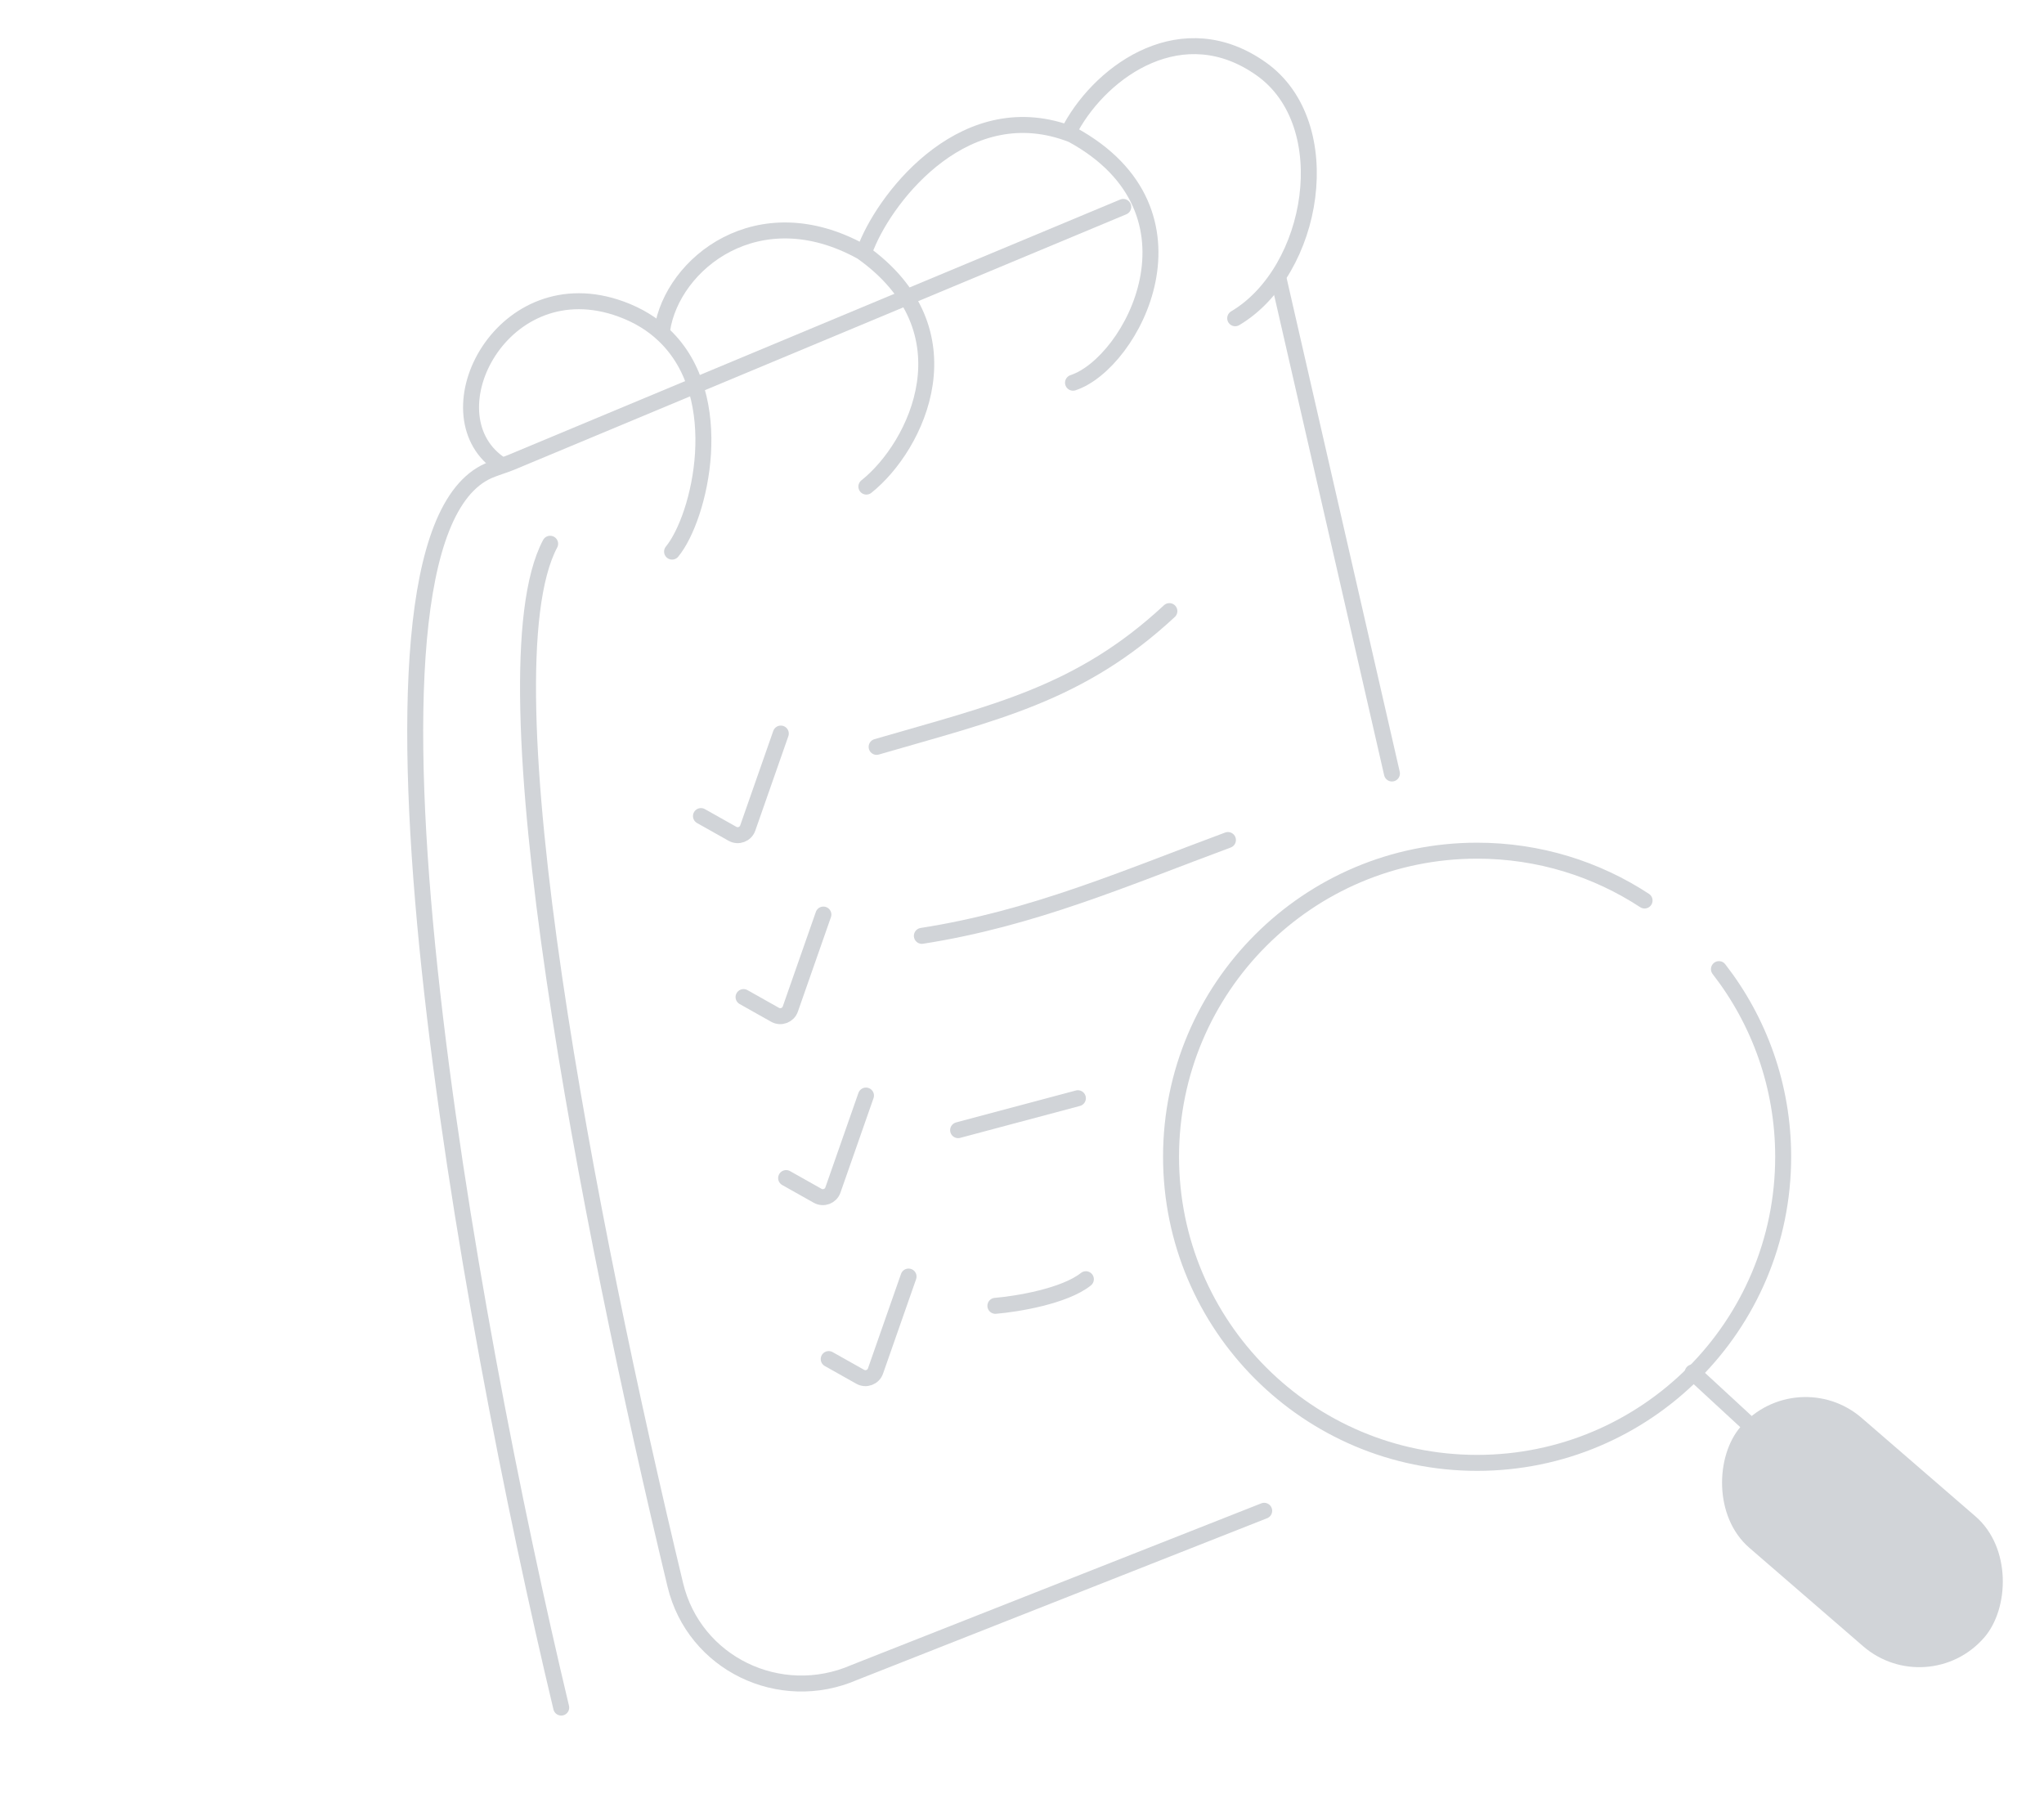 <svg width="384" height="337" viewBox="0 0 384 337" fill="none" xmlns="http://www.w3.org/2000/svg">
<path d="M331 269.797L318 257.797" stroke="#D1D4D8" stroke-width="3" stroke-linecap="round"/>
<path d="M322.932 182.048C330.496 191.783 335 204.014 335 217.297C335 249.053 309.256 274.797 277.5 274.797C245.744 274.797 220 249.053 220 217.297C220 185.541 245.744 159.797 277.5 159.797C289.112 159.797 299.92 163.239 308.96 169.159" stroke="#D1D4D8" stroke-width="3" stroke-linecap="round"/>
<rect x="337.557" y="255.809" width="60.516" height="32.258" rx="16.129" transform="rotate(40.86 337.557 255.809)" fill="#D1D4D8"/>
<path d="M105.434 320.765C87.999 247.777 61.536 101.708 91.784 88.423C93.159 87.821 94.657 87.427 96.045 86.849L211.023 38.87" stroke="#D1D4D8" stroke-width="3" stroke-linecap="round"/>
<path d="M103.353 102.142C90.353 126.624 110.556 229.845 126.865 297.7C130.412 312.492 146.514 320.245 160.503 314.164L237.5 283.798" stroke="#D1D4D8" stroke-width="3" stroke-linecap="round"/>
<path d="M126.259 103.617C131.532 97.199 136.982 74.54 124.74 62.956C122.631 60.937 119.973 59.259 116.685 58.059C94.485 49.942 80.323 77.521 93.676 87.011" stroke="#D1D4D8" stroke-width="3" stroke-linecap="round"/>
<path d="M124.398 61.948C126.29 49.512 142.431 36.524 161.89 47.308C182.799 62.088 172.294 83.822 162.761 91.405" stroke="#D1D4D8" stroke-width="3" stroke-linecap="round"/>
<path d="M162.772 46.239C166.738 36.436 181.696 17.532 201.43 25.303C227.933 39.762 212.676 68.246 201.584 71.892" stroke="#D1D4D8" stroke-width="3" stroke-linecap="round"/>
<path d="M201.205 23.949C207.231 13.06 222.265 2.535 236.947 12.945C251.63 23.358 246.972 50.949 232.052 59.782" stroke="#D1D4D8" stroke-width="3" stroke-linecap="round"/>
<path d="M164.688 140.297C187.024 133.797 202.895 130.397 219.688 114.797" stroke="#D1D4D8" stroke-width="3" stroke-linecap="round"/>
<path d="M173.188 175.797C194.034 172.554 211.444 164.932 230.688 157.797" stroke="#D1D4D8" stroke-width="3" stroke-linecap="round"/>
<path d="M180 212.297L202.5 206.297" stroke="#D1D4D8" stroke-width="3" stroke-linecap="round"/>
<path d="M240.188 52.297L261.5 145.297" stroke="#D1D4D8" stroke-width="3" stroke-linecap="round"/>
<path d="M131.688 153.297L137.608 156.627C138.692 157.237 140.065 156.719 140.476 155.544L146.688 137.797" stroke="#D1D4D8" stroke-width="3" stroke-linecap="round"/>
<path d="M139.688 187.297L145.608 190.627C146.692 191.237 148.065 190.719 148.476 189.544L154.688 171.797" stroke="#D1D4D8" stroke-width="3" stroke-linecap="round"/>
<path d="M147.688 221.297L153.608 224.627C154.692 225.237 156.065 224.719 156.476 223.544L162.688 205.797" stroke="#D1D4D8" stroke-width="3" stroke-linecap="round"/>
<path d="M155.688 255.297L161.608 258.627C162.692 259.237 164.065 258.719 164.476 257.544L170.688 239.797" stroke="#D1D4D8" stroke-width="3" stroke-linecap="round"/>
<path d="M187 245.297C191 244.964 200 243.497 204 240.297" stroke="#D1D4D8" stroke-width="3" stroke-linecap="round"/>
</svg>
